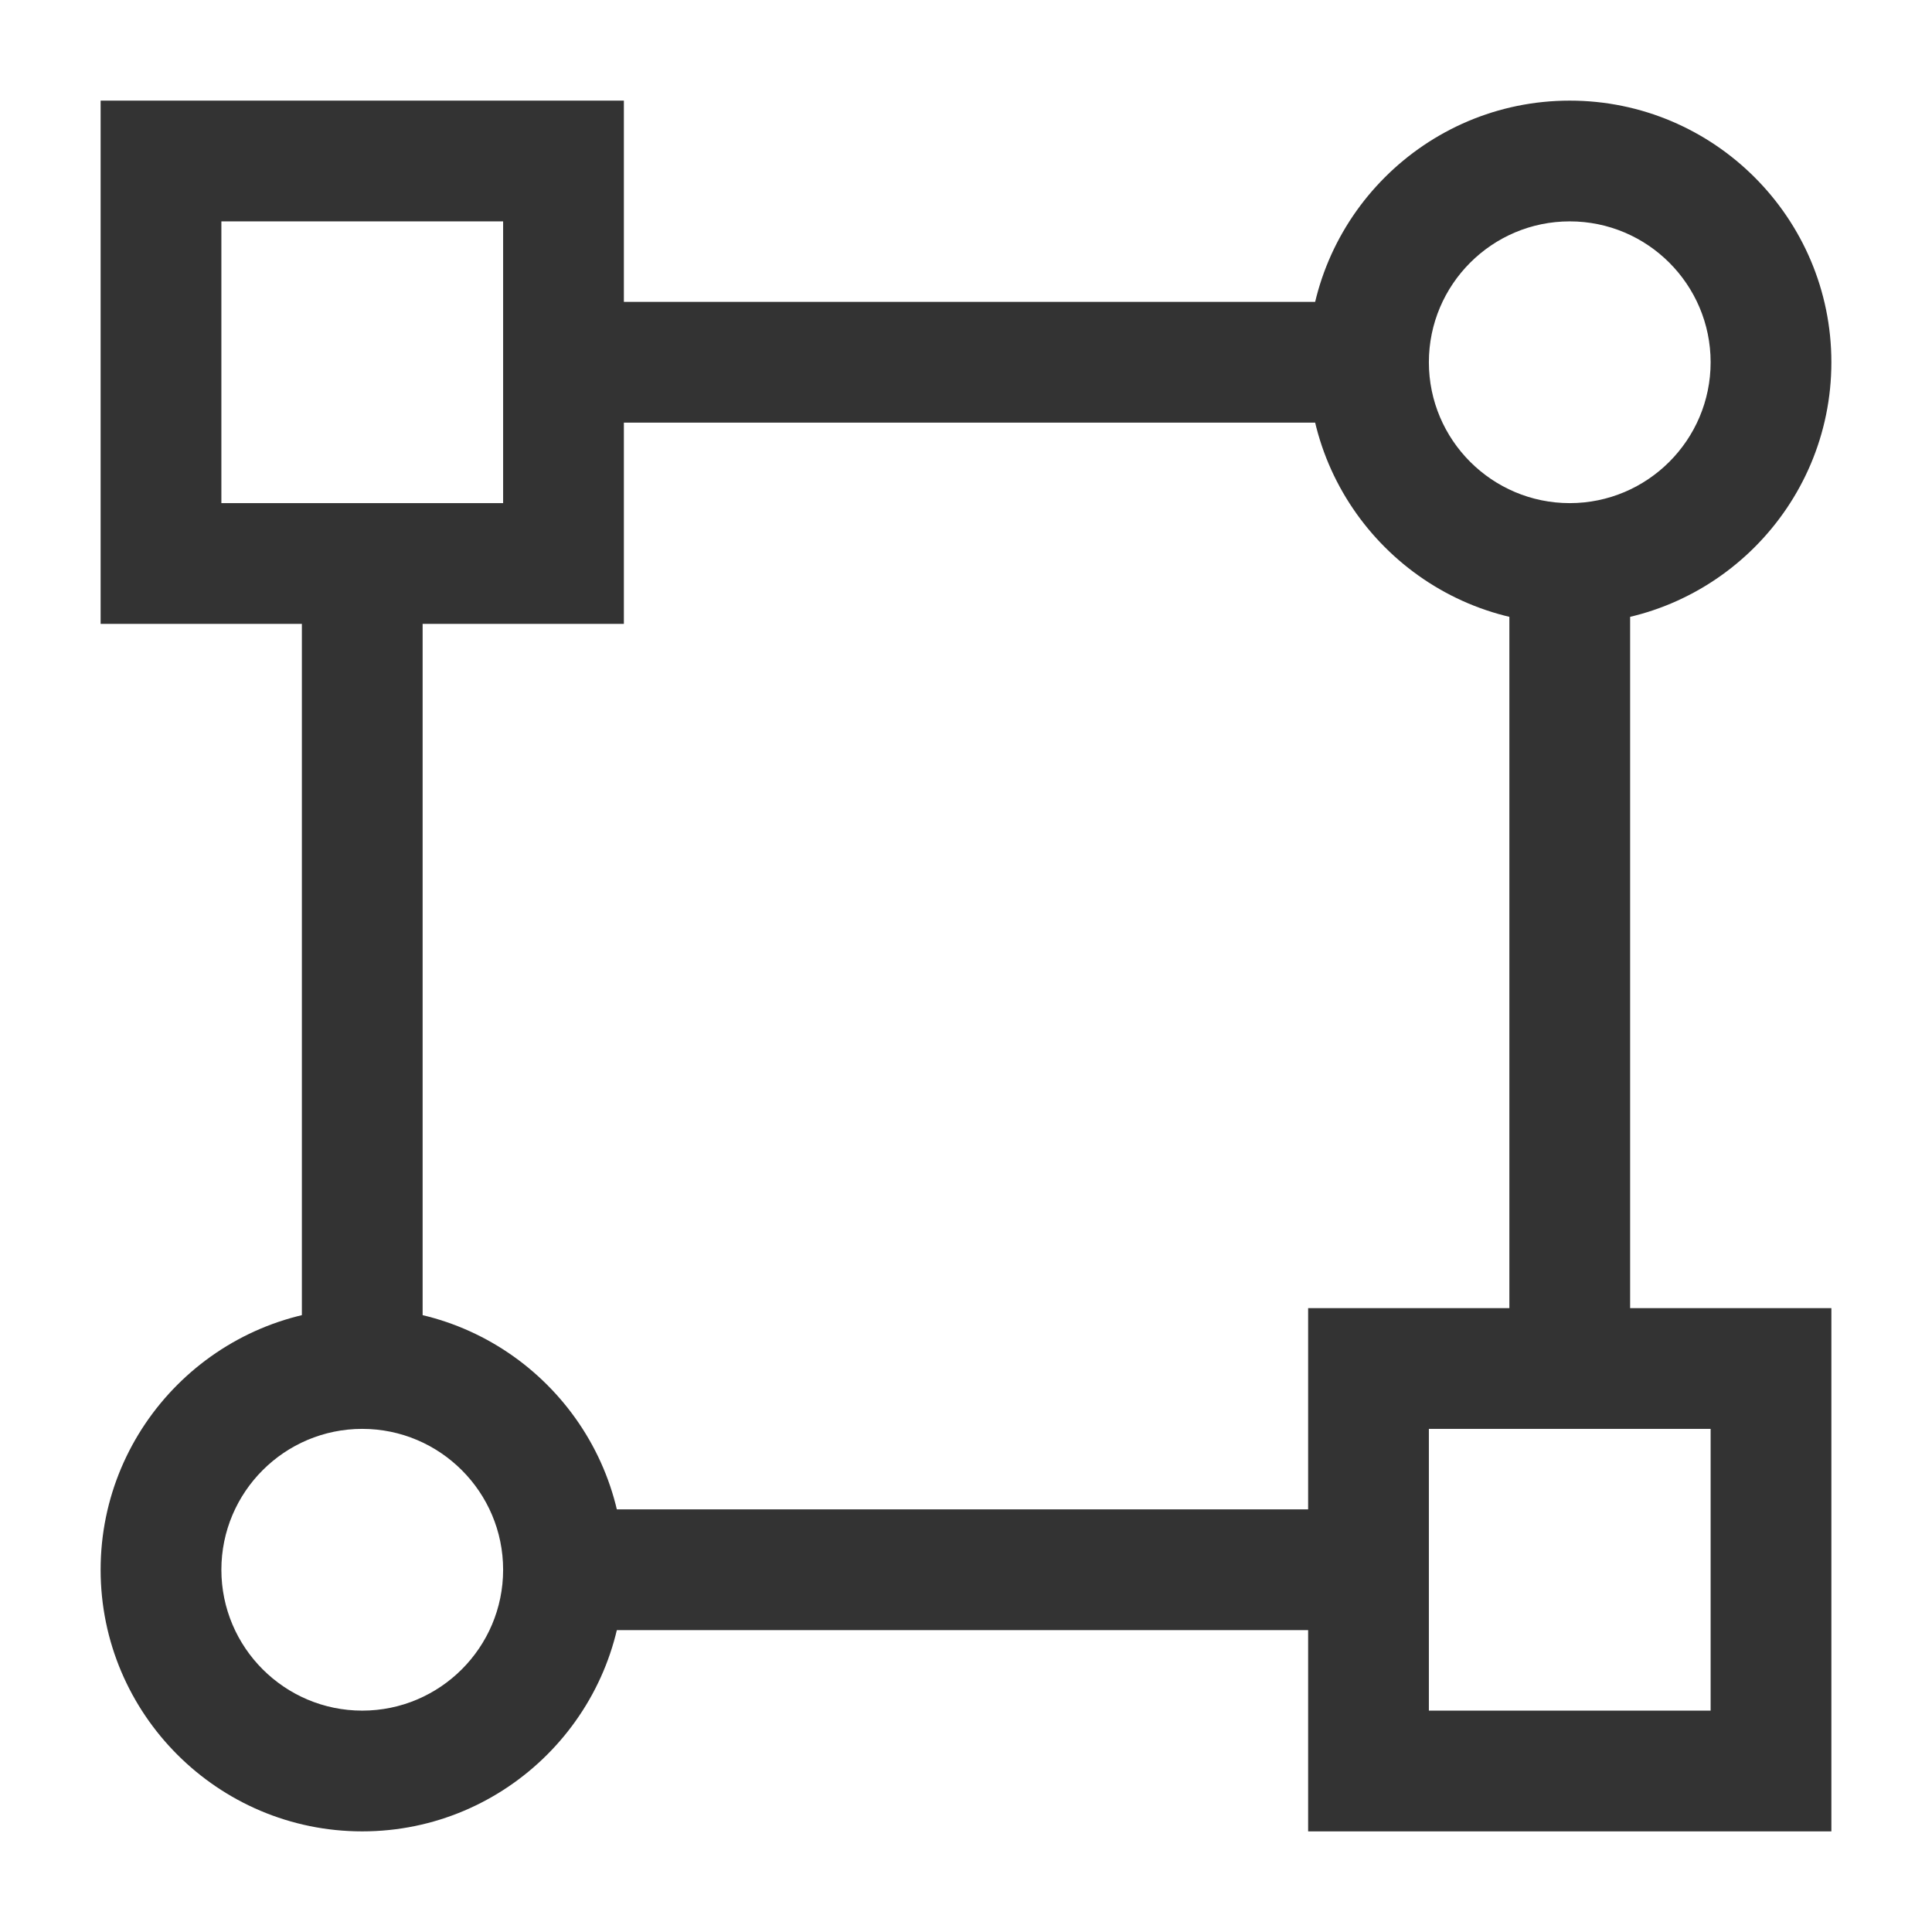 <?xml version="1.0" encoding="iso-8859-1"?>
<svg version="1.1" id="&#x56FE;&#x5C42;_1" xmlns="http://www.w3.org/2000/svg" xmlns:xlink="http://www.w3.org/1999/xlink" x="0px"
	 y="0px" viewBox="0 0 24 24" style="enable-background:new 0 0 24 24;" xml:space="preserve">
<path style="fill:#333333;" d="M19.5,7.75c-1.792,0-3.25-1.458-3.25-3.25s1.458-3.25,3.25-3.25s3.25,1.458,3.25,3.25
	S21.292,7.75,19.5,7.75z M19.5,2.75c-0.965,0-1.75,0.785-1.75,1.75s0.785,1.75,1.75,1.75s1.75-0.785,1.75-1.75
	S20.465,2.75,19.5,2.75z"/>
<path style="fill:#333333;" d="M4.5,22.75c-1.792,0-3.25-1.458-3.25-3.25s1.458-3.25,3.25-3.25s3.25,1.458,3.25,3.25
	S6.292,22.75,4.5,22.75z M4.5,17.75c-0.965,0-1.75,0.785-1.75,1.75s0.785,1.75,1.75,1.75s1.75-0.785,1.75-1.75
	S5.465,17.75,4.5,17.75z"/>
<path style="fill:#333333;" d="M7.75,7.75h-6.5v-6.5h6.5V7.75z M2.75,6.25h3.5v-3.5h-3.5V6.25z"/>
<path style="fill:#333333;" d="M22.75,22.75h-6.5v-6.5h6.5V22.75z M17.75,21.25h3.5v-3.5h-3.5V21.25z"/>
<rect x="7" y="3.75" style="fill:#333333;" width="10" height="1.5"/>
<rect x="7" y="18.75" style="fill:#333333;" width="10" height="1.5"/>
<rect x="3.75" y="7" style="fill:#333333;" width="1.5" height="10"/>
<rect x="18.75" y="7" style="fill:#333333;" width="1.5" height="10"/>
</svg>






